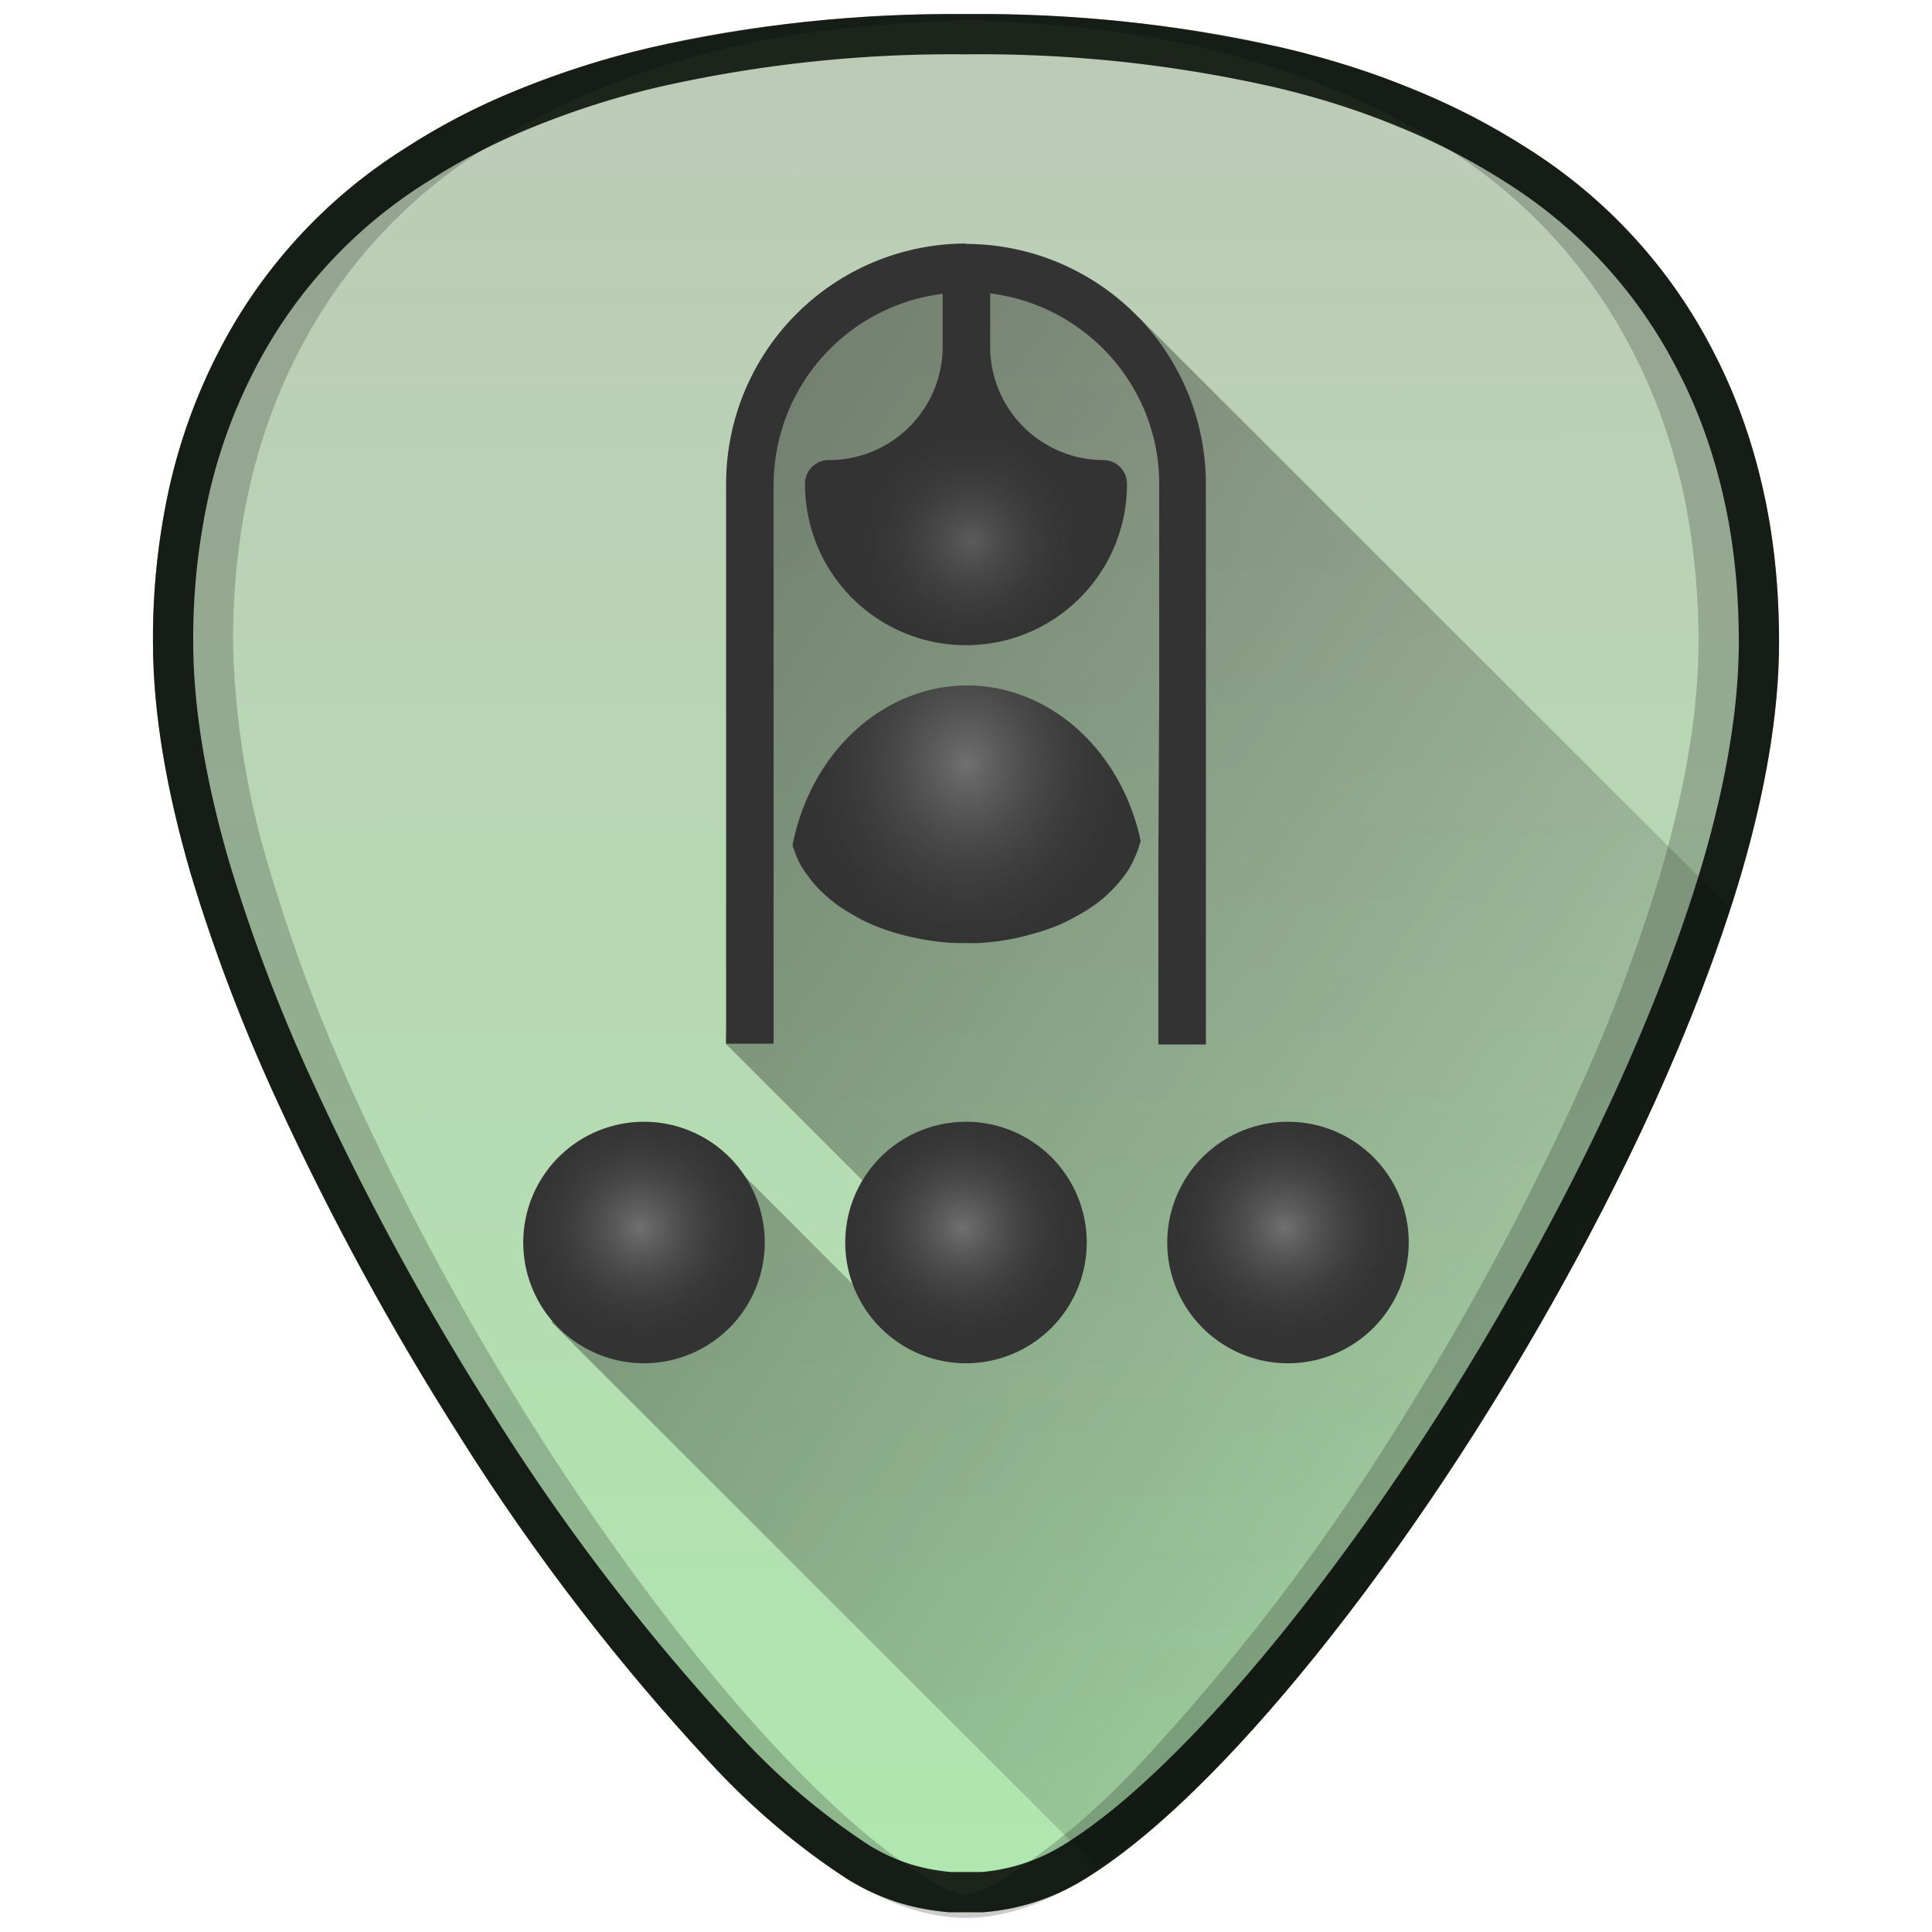 <?xml version="1.0" encoding="UTF-8" standalone="no"?><svg xmlns:dc="http://purl.org/dc/elements/1.1/" xmlns:cc="http://creativecommons.org/ns#" xmlns:rdf="http://www.w3.org/1999/02/22-rdf-syntax-ns#" xmlns="http://www.w3.org/2000/svg" xmlns:xlink="http://www.w3.org/1999/xlink" width="48" height="48"><defs><linearGradient id="f"><stop offset="0" stop-color="#fff"/><stop offset="1" stop-color="#333" stop-opacity="0"/></linearGradient><linearGradient id="e"><stop offset="0"/><stop offset="1" stop-opacity=".03"/></linearGradient><linearGradient id="d"><stop offset="0" stop-color="#bec8b7"/><stop offset="1" stop-color="#afe9af"/></linearGradient><linearGradient id="b"><stop offset="0" stop-color="#ccc"/><stop offset="1" stop-color="#f9f9f9"/></linearGradient><linearGradient id="a"><stop offset="0"/><stop offset="1" stop-opacity="0"/></linearGradient><linearGradient id="c"><stop offset="0" stop-color="#1a1a1a"/><stop offset="1" stop-color="#1a1a1a" stop-opacity="0"/></linearGradient><linearGradient xlink:href="#d" id="h" x1="22.79" y1="-3.02" x2="22.9" y2="51.14" gradientUnits="userSpaceOnUse"/><linearGradient xlink:href="#e" id="k" gradientUnits="userSpaceOnUse" x1="13.94" y1="15.14" x2="48.19" y2="37.1"/><radialGradient xlink:href="#f" id="l" cx="31.91" cy="30.5" fx="31.91" fy="30.5" r="3" gradientUnits="userSpaceOnUse"/><radialGradient gradientTransform="translate(-8)" xlink:href="#f" id="m" cx="31.91" cy="30.5" fx="31.91" fy="30.5" r="3" gradientUnits="userSpaceOnUse"/><radialGradient gradientTransform="translate(-16)" xlink:href="#f" id="n" cx="31.91" cy="30.5" fx="31.91" fy="30.5" r="3" gradientUnits="userSpaceOnUse"/><radialGradient xlink:href="#f" id="o" cx="24.01" cy="18.12" fx="24.01" fy="18.12" r="4.32" gradientTransform="matrix(1 0 0 1.161 0 -2.07)" gradientUnits="userSpaceOnUse"/><radialGradient xlink:href="#f" id="p" cx="24.3" cy="13.57" fx="24.3" fy="13.57" r="5.96" gradientTransform="matrix(.502 0 0 .497 11.93 6.7)" gradientUnits="userSpaceOnUse"/><clipPath id="i"><path d="M84.42 47.51a5.6 5.6 0 0 0 2.49-.8c1.05-.64 2.19-1.61 3.46-2.93 2-2.08 4.22-4.97 6.25-8.16.89-1.4 2.79-4.5 4.46-8.17.83-1.83 1.61-3.8 2.19-5.77.57-1.96.93-3.92.93-5.73 0-1.34-.13-2.62-.4-3.8-.27-1.2-.67-2.32-1.2-3.35a12.9 12.9 0 0 0-4.66-5.12 17.19 17.19 0 0 0-2.8-1.45c-1.01-.42-2.1-.77-3.26-1.04A34 34 0 0 0 84 .35a34 34 0 0 0-7.87.84 22 22 0 0 0-3.26 1.04c-1.02.41-1.95.9-2.8 1.45A12.92 12.92 0 0 0 65.4 8.8a14.07 14.07 0 0 0-1.2 3.34 17.4 17.4 0 0 0-.4 3.8c0 1.82.36 3.78.93 5.74a43.13 43.13 0 0 0 2.2 5.77 69.54 69.54 0 0 0 4.45 8.17 54.48 54.48 0 0 0 3.12 4.47 54.48 54.48 0 0 0 3.13 3.69 17.94 17.94 0 0 0 3.46 2.93c.9.54 1.7.73 2.49.8z" color="#000" fill="url(#g)"/></clipPath><linearGradient xlink:href="#d" id="g" gradientUnits="userSpaceOnUse" gradientTransform="translate(60)" x1="22.79" y1="-3.02" x2="22.9" y2="51.14"/><filter id="j" x="-.13" width="1.26" y="-.11" height="1.22" color-interpolation-filters="sRGB"><feGaussianBlur stdDeviation="2.19"/></filter></defs><path d="M24.42 47.51a5.6 5.6 0 0 0 2.49-.8c1.05-.64 2.19-1.61 3.46-2.93 2-2.08 4.22-4.97 6.25-8.16.89-1.4 2.79-4.5 4.46-8.17.83-1.83 1.61-3.8 2.19-5.77.57-1.96.93-3.92.93-5.73 0-1.34-.13-2.62-.4-3.8-.27-1.2-.67-2.32-1.2-3.35a12.9 12.9 0 0 0-4.66-5.12 17.19 17.19 0 0 0-2.8-1.45c-1.01-.42-2.1-.77-3.26-1.04A34 34 0 0 0 24 .35a34 34 0 0 0-7.87.84 22 22 0 0 0-3.26 1.04c-1.02.41-1.95.9-2.8 1.45A12.92 12.92 0 0 0 5.4 8.8a14.07 14.07 0 0 0-1.2 3.34 17.4 17.4 0 0 0-.4 3.8c0 1.82.36 3.78.93 5.74a43.13 43.13 0 0 0 2.2 5.77 69.54 69.54 0 0 0 4.45 8.17 54.48 54.48 0 0 0 3.12 4.47 54.48 54.48 0 0 0 3.13 3.69 17.94 17.94 0 0 0 3.46 2.93c.9.54 1.7.73 2.49.8z" color="#000" fill="url(#h)"/><path transform="translate(-60)" clip-path="url(#i)" d="M84.42 47.51a5.6 5.6 0 0 0 2.49-.8c1.05-.64 2.19-1.61 3.46-2.93 2-2.08 4.22-4.97 6.25-8.16.89-1.4 2.79-4.5 4.46-8.17.83-1.83 1.61-3.8 2.19-5.77.57-1.96.93-3.92.93-5.73 0-1.34-.13-2.62-.4-3.8-.27-1.2-.67-2.32-1.2-3.35a12.9 12.9 0 0 0-4.66-5.12 17.19 17.19 0 0 0-2.8-1.45c-1.01-.42-2.1-.77-3.26-1.04A34 34 0 0 0 84 .35a34 34 0 0 0-7.87.84 22 22 0 0 0-3.26 1.04c-1.02.41-1.95.9-2.8 1.45A12.92 12.92 0 0 0 65.4 8.8a14.07 14.07 0 0 0-1.2 3.34 17.4 17.4 0 0 0-.4 3.8c0 1.82.36 3.78.93 5.74a43.13 43.13 0 0 0 2.2 5.77 69.54 69.54 0 0 0 4.45 8.17 54.48 54.48 0 0 0 3.12 4.47 54.48 54.48 0 0 0 3.13 3.69 17.94 17.94 0 0 0 3.46 2.93c.9.54 1.7.73 2.49.8z" color="#000" fill="none" stroke="#1c241c" stroke-width="2" filter="url(#j)"/><path d="M27.26 46.4a18 18 0 0 0 3.1-2.62c2-2.08 4.23-4.97 6.26-8.16.89-1.4 2.79-4.5 4.46-8.17a45.15 45.15 0 0 0 1.87-4.92L28.3 7.89c-1.24-.23-2.66-1.62-3.9-1.04l-2.27.05-2.81 2.36-.73 2.99-.56 13.68 5.83 5.83-1.96.86-3.4-3.4-4.8 3.63z" opacity=".4" fill="url(#k)"/><path d="M24 .35c-5.83 0-10.52 1.12-13.93 3.33-4.1 2.66-6.27 6.9-6.27 12.27 0 7.23 5.8 16.88 7.58 19.67a54.48 54.48 0 0 0 6.25 8.16c2.54 2.64 4.57 3.87 6.37 3.87 1.8 0 3.83-1.23 6.37-3.87 2-2.08 4.22-4.97 6.25-8.16 1.78-2.79 7.58-12.44 7.58-19.67 0-5.37-2.16-9.61-6.26-12.27C34.52 1.47 29.84.35 24 .35zm0 .14c2.11.09 4.12.27 5.88.7 1.16.27 2.25.62 3.26 1.03 1.01.42 1.94.9 2.8 1.46A12.92 12.92 0 0 1 40.6 8.8c.53 1.03.92 2.15 1.2 3.34.26 1.2.4 2.47.4 3.8 0 1.82-.37 3.77-.94 5.74a43.19 43.19 0 0 1-2.2 5.77 69.59 69.59 0 0 1-4.45 8.17 54.47 54.47 0 0 1-6.25 8.16 17.98 17.98 0 0 1-3.46 2.93c-.32.2-.62.3-.91.39-.3-.08-.6-.2-.9-.4-1.06-.63-2.2-1.6-3.47-2.92-2-2.08-4.22-4.97-6.25-8.16a69.6 69.6 0 0 1-4.46-8.17 43.19 43.19 0 0 1-2.19-5.77 20.93 20.93 0 0 1-.93-5.73c0-1.34.13-2.61.4-3.8.27-1.2.67-2.32 1.2-3.35a12.92 12.92 0 0 1 4.67-5.12 17.1 17.1 0 0 1 2.8-1.46c1-.41 2.1-.76 3.26-1.04C19.88.76 21.89.58 24 .5z" opacity=".2"/><path d="M24 6.05a5.97 5.97 0 0 0-5.96 5.97v13.91h1.18V12.04a4.79 4.79 0 0 1 4.2-4.74v1.32a2.82 2.82 0 0 1-2.82 2.81.59.59 0 0 0-.6.6 4 4 0 0 0 8 0 .59.59 0 0 0-.6-.6 2.82 2.82 0 0 1-2.8-2.81V7.29c2.36.29 4.2 2.3 4.2 4.73v5.3l-.02 4v4.63h1.18V12.04A5.97 5.97 0 0 0 24 6.06z" fill="#333"/><path d="M24.03 17.03a4.44 5.06 0 0 0-2.35.77 4.44 5.06 0 0 0-1.99 3.2 4.4 3.05 0 0 0 .07.2 4.4 3.05 0 0 0 .13.29 4.4 3.05 0 0 0 .19.28 4.4 3.05 0 0 0 .21.26 4.4 3.05 0 0 0 .26.25 4.4 3.05 0 0 0 .29.23 4.4 3.05 0 0 0 .32.2 4.4 3.05 0 0 0 .35.19 4.4 3.05 0 0 0 .38.16 4.4 3.05 0 0 0 .4.13 4.4 3.05 0 0 0 .4.1 4.4 3.05 0 0 0 .43.08 4.4 3.05 0 0 0 .44.05 4.4 3.05 0 0 0 .44.01 4.4 3.05 0 0 0 .31 0 4.4 3.05 0 0 0 .44-.04 4.4 3.05 0 0 0 .43-.07 4.4 3.05 0 0 0 .41-.1 4.4 3.05 0 0 0 .4-.12 4.4 3.05 0 0 0 .39-.15 4.4 3.05 0 0 0 .35-.18 4.4 3.05 0 0 0 .34-.2 4.4 3.05 0 0 0 .3-.22 4.4 3.05 0 0 0 .26-.24 4.4 3.05 0 0 0 .23-.26 4.4 3.05 0 0 0 .2-.28 4.4 3.05 0 0 0 .14-.28 4.4 3.05 0 0 0 .11-.3 4.4 3.05 0 0 0 .03-.1 4.44 5.06 0 0 0-1.88-3.03 4.44 5.06 0 0 0-2.43-.83z" fill="#333"/><path d="M16 27.87a3 3 0 0 0-3 3 3 3 0 0 0 3 3 3 3 0 0 0 3-3 3 3 0 0 0-3-3zM24 27.87a3 3 0 0 0-3 3 3 3 0 0 0 3 3 3 3 0 0 0 3-3 3 3 0 0 0-3-3zM32 27.87a3 3 0 0 0-3 3 3 3 0 0 0 3 3 3 3 0 0 0 3-3 3 3 0 0 0-3-3z" color="#000" fill="#333"/><path d="M32 27.87a3 3 0 0 0-3 3 3 3 0 0 0 3 3 3 3 0 0 0 3-3 3 3 0 0 0-3-3z" color="#000" opacity=".3" fill="url(#l)"/><path d="M24 27.87a3 3 0 0 0-3 3 3 3 0 0 0 3 3 3 3 0 0 0 3-3 3 3 0 0 0-3-3z" color="#000" opacity=".3" fill="url(#m)"/><path d="M16 27.87a3 3 0 0 0-3 3 3 3 0 0 0 3 3 3 3 0 0 0 3-3 3 3 0 0 0-3-3z" color="#000" opacity=".3" fill="url(#n)"/><path d="M24.03 17.03a4.44 5.06 0 0 0-2.35.77 4.44 5.06 0 0 0-1.99 3.2 4.4 3.05 0 0 0 .07.2 4.4 3.05 0 0 0 .13.29 4.4 3.05 0 0 0 .19.28 4.4 3.05 0 0 0 .21.26 4.4 3.05 0 0 0 .26.25 4.4 3.05 0 0 0 .29.23 4.4 3.05 0 0 0 .32.2 4.4 3.05 0 0 0 .35.19 4.4 3.05 0 0 0 .38.16 4.4 3.05 0 0 0 .4.13 4.4 3.05 0 0 0 .4.1 4.4 3.05 0 0 0 .43.08 4.4 3.05 0 0 0 .44.05 4.4 3.05 0 0 0 .44.01 4.4 3.05 0 0 0 .31 0 4.4 3.05 0 0 0 .44-.04 4.4 3.05 0 0 0 .43-.07 4.4 3.05 0 0 0 .41-.1 4.4 3.05 0 0 0 .4-.12 4.4 3.05 0 0 0 .39-.15 4.4 3.05 0 0 0 .35-.18 4.4 3.05 0 0 0 .34-.2 4.4 3.05 0 0 0 .3-.22 4.4 3.05 0 0 0 .26-.24 4.4 3.05 0 0 0 .23-.26 4.4 3.05 0 0 0 .2-.28 4.4 3.05 0 0 0 .14-.28 4.4 3.05 0 0 0 .11-.3 4.4 3.05 0 0 0 .03-.1 4.44 5.06 0 0 0-1.88-3.03 4.44 5.06 0 0 0-2.43-.83z" opacity=".3" fill="url(#o)"/><path d="M24 6.05a5.97 5.97 0 0 0-5.96 5.97v13.91h1.18V12.04a4.79 4.79 0 0 1 4.2-4.74v1.32a2.82 2.82 0 0 1-2.82 2.81.59.59 0 0 0-.6.6 4 4 0 0 0 8 0 .59.59 0 0 0-.6-.6 2.82 2.82 0 0 1-2.8-2.81V7.29c2.36.29 4.2 2.3 4.2 4.73v5.3l-.02 4v4.63h1.18V12.04A5.97 5.97 0 0 0 24 6.06z" opacity=".2" fill="url(#p)"/></svg>